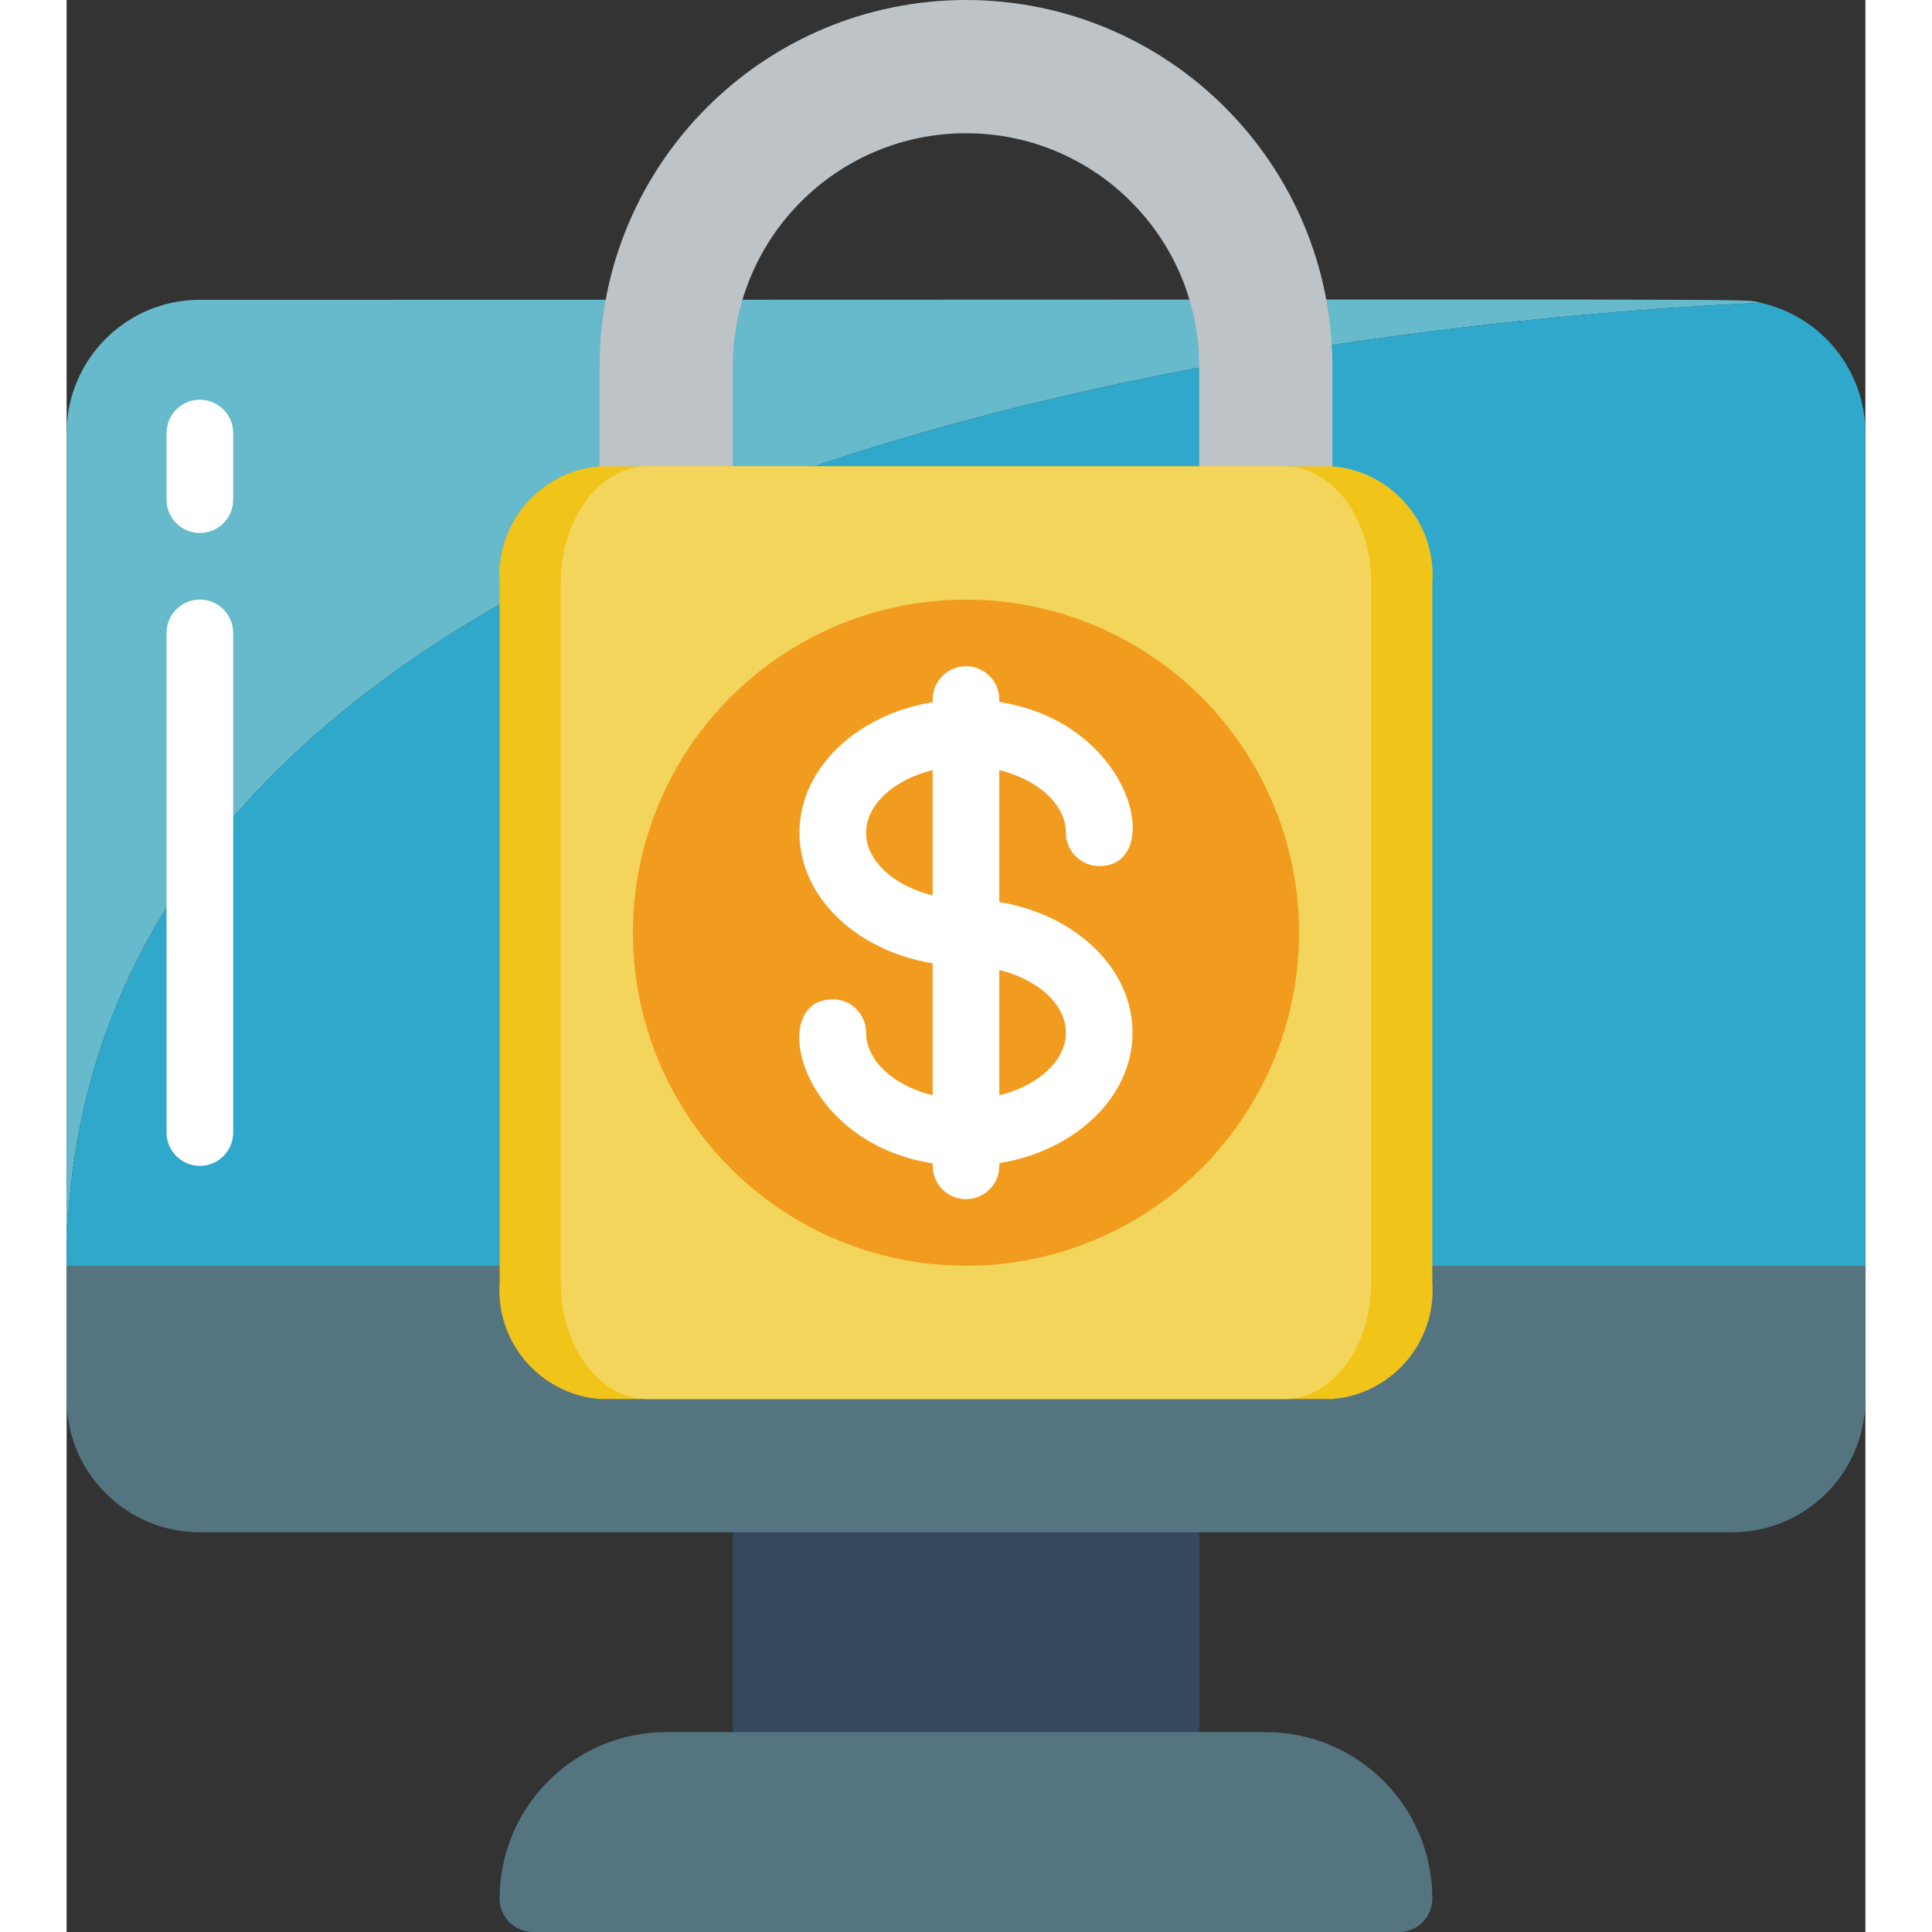 <svg height="512" viewBox="0 0 54 58" width="512" xmlns="http://www.w3.org/2000/svg"><rect x="0" y="0" width="54" height="58" fill="#333333" stroke="none"/><g id="020---Secured-Funds" fill="none"><path id="Rectangle-path" d="m20 43.979h14v10.042h-14z" fill="#35495e"/><path id="Shape" d="m54 38v4c0 2.209-1.791 4-4 4h-46c-2.209 0-4-1.791-4-4v-4z" fill="#547580"/><path id="Shape" d="m50.85 9.09c-11.53.53-50.85 4.17-50.85 28.91v-25c0-2.209 1.791-4 4-4 49.076 0 46.226-.049 46.85.09z" fill="#67b9cc"/><path id="Shape" d="m54 13v25h-54c0-24.74 39.32-28.38 50.85-28.91 1.837.404 3.146 2.029 3.15 3.91z" fill="#2fa8cc"/><path id="Shape" d="m27 0c-6.074.004-10.996 4.926-11 11v4.5h4v-4.5c0-3.866 3.134-7 7-7s7 3.134 7 7v4.5h4v-4.5c-.004-6.074-4.926-10.996-11-11z" fill="#bdc3c7"/><path id="Shape" d="m41 17.5v21c.127 1.791-1.21 3.352-3 3.5h-22c-1.79-.148-3.127-1.709-3-3.5v-21c-.127-1.791 1.21-3.352 3-3.5h22c1.79.148 3.127 1.709 3 3.5z" fill="#f0c419"/><path id="Shape" d="m39.167 17.5v21c0 1.933-1.168 3.5-2.607 3.5h-19.12c-1.439 0-2.607-1.567-2.607-3.5v-21c0-1.933 1.168-3.5 2.607-3.5h19.12c1.44 0 2.607 1.567 2.607 3.5z" fill="#f3d55b"/><circle id="Oval" cx="27" cy="28" fill="#f29c1f" r="10"/><path id="Shape" d="m27 35c-4.867 0-6.151-5-4-5 .552 0 1 .448 1 1 0 1.084 1.374 2 3 2s3-.916 3-2-1.374-2-3-2c-2.757 0-5-1.794-5-4s2.243-4 5-4c4.867 0 6.151 5 4 5-.552 0-1-.448-1-1 0-1.084-1.374-2-3-2s-3 .916-3 2 1.374 2 3 2c2.757 0 5 1.794 5 4s-2.243 4-5 4z" fill="#fff"/><path id="Shape" d="m27 36c-.552 0-1-.448-1-1v-14c0-.552.448-1 1-1s1 .448 1 1v14c0 .552-.448 1-1 1z" fill="#fff"/><path id="Shape" d="m40 58h-26c-.552 0-1-.448-1-1 0-2.761 2.239-5 5-5h18c2.761 0 5 2.239 5 5 0 .552-.448 1-1 1z" fill="#547580"/><g fill="#fff"><path id="Shape" d="m4 16c-.552 0-1-.448-1-1v-2c0-.552.448-1 1-1s1 .448 1 1v2c0 .552-.448 1-1 1z"/><path id="Shape" d="m4 35c-.552 0-1-.448-1-1v-15c0-.552.448-1 1-1s1 .448 1 1v15c0 .552-.448 1-1 1z"/></g></g></svg>
